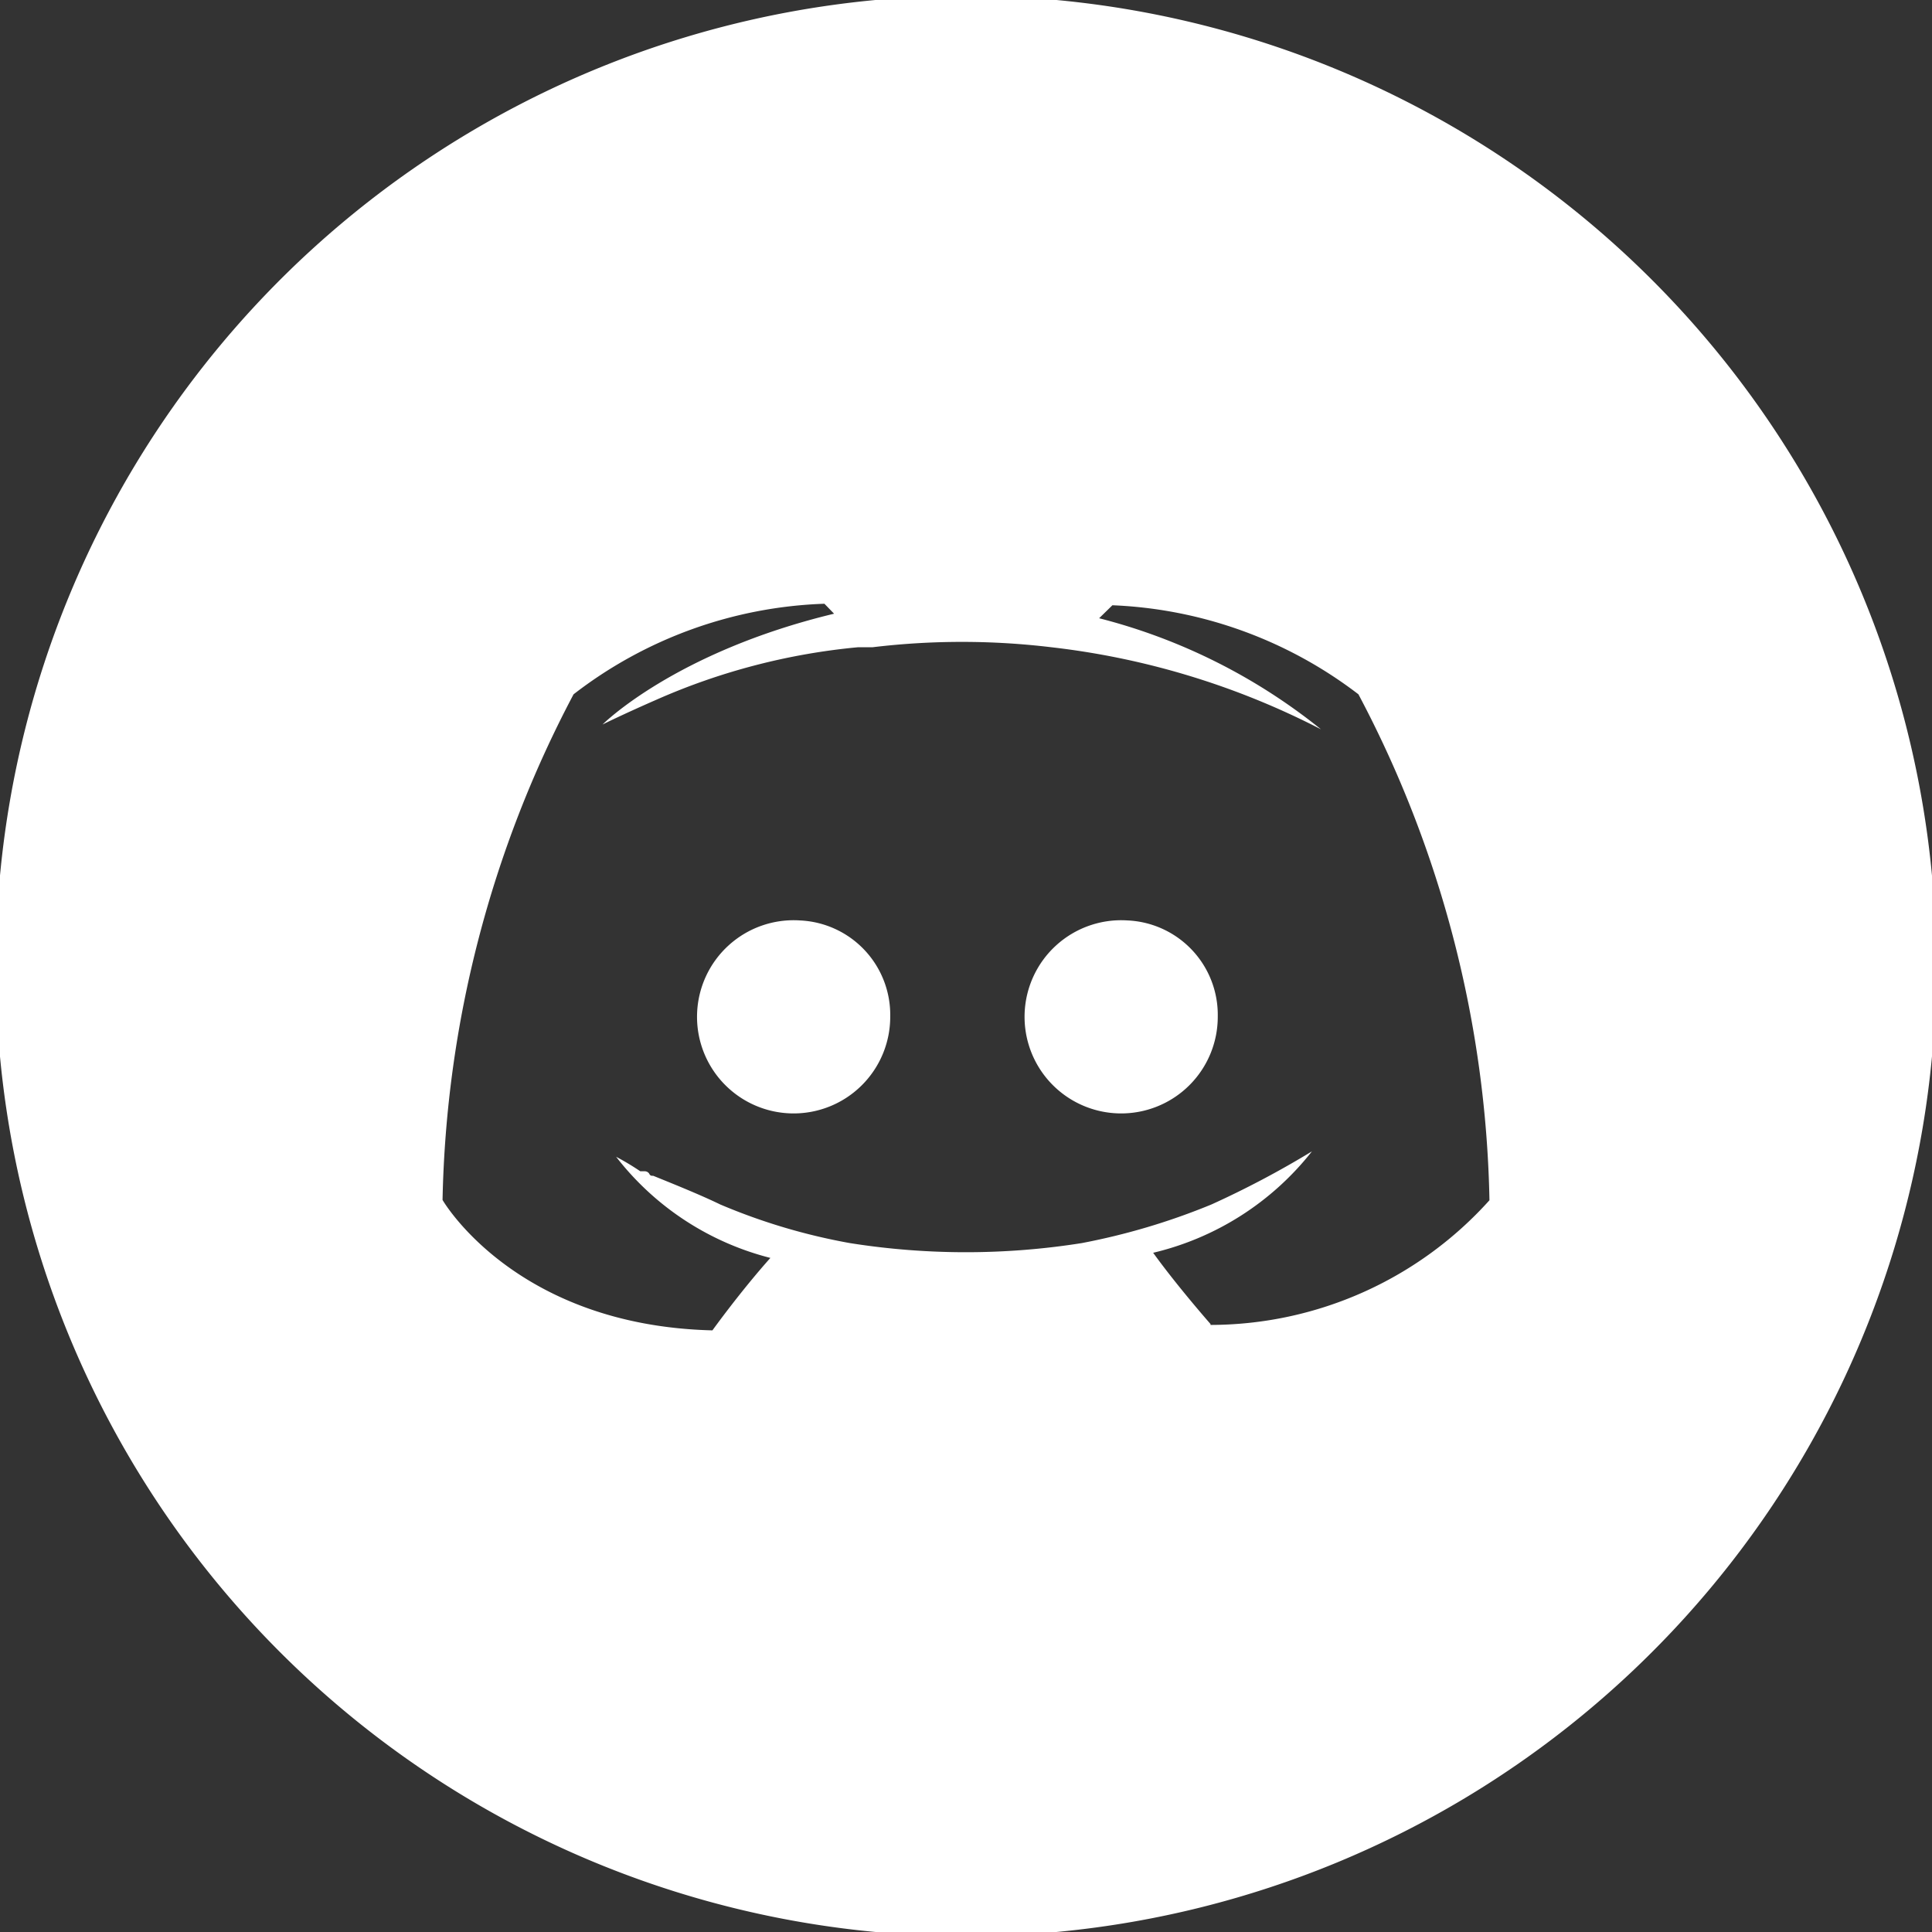 <svg id="Layer_1" data-name="Layer 1" xmlns="http://www.w3.org/2000/svg" viewBox="0 0 64 64" class="svg-logo" fill="white"><rect x="0" y="0" width="64" height="64" fill="#333333" stroke="none"/><path d="M37.34,30.49h0a3.2,3.2,0,1,0,3,3.18A3.13,3.13,0,0,0,37.34,30.49Z"/><path d="M26.49,30.49h0a3.2,3.2,0,1,0,3,3.18A3.13,3.13,0,0,0,26.48,30.49Z"/><path d="M32-.14A32.14,32.14,0,1,0,64.14,32,32.14,32.14,0,0,0,32-.14Zm8.1,44S39,42.61,38.2,41.5a9.47,9.47,0,0,0,5.26-3.36,31.09,31.09,0,0,1-3.33,1.76,22.13,22.13,0,0,1-4.3,1.28,24.55,24.55,0,0,1-7.67,0,20,20,0,0,1-4.3-1.28c-.64-.31-1.43-.63-2.22-.95-.07,0-.1,0-.14-.08h0a.18.18,0,0,0-.15-.07h-.14a8.31,8.31,0,0,0-.8-.48,9.39,9.39,0,0,0,5.11,3.35c-1,1.12-1.92,2.4-1.92,2.4-6.55-.16-8.94-4.32-8.94-4.32A37.38,37.38,0,0,1,19,23a14.37,14.37,0,0,1,8.31-3l.32.33c-5.28,1.27-7.67,3.67-7.67,3.67s.64-.32,1.76-.81a21.47,21.47,0,0,1,6.71-1.75h.48a24.82,24.82,0,0,1,5.91,0,25.86,25.86,0,0,1,8.94,2.72,19.33,19.33,0,0,0-7.35-3.68l.44-.43A14.35,14.35,0,0,1,45,23a37.24,37.24,0,0,1,4.34,16.76A12.45,12.45,0,0,1,40.1,43.89Z"/></svg>